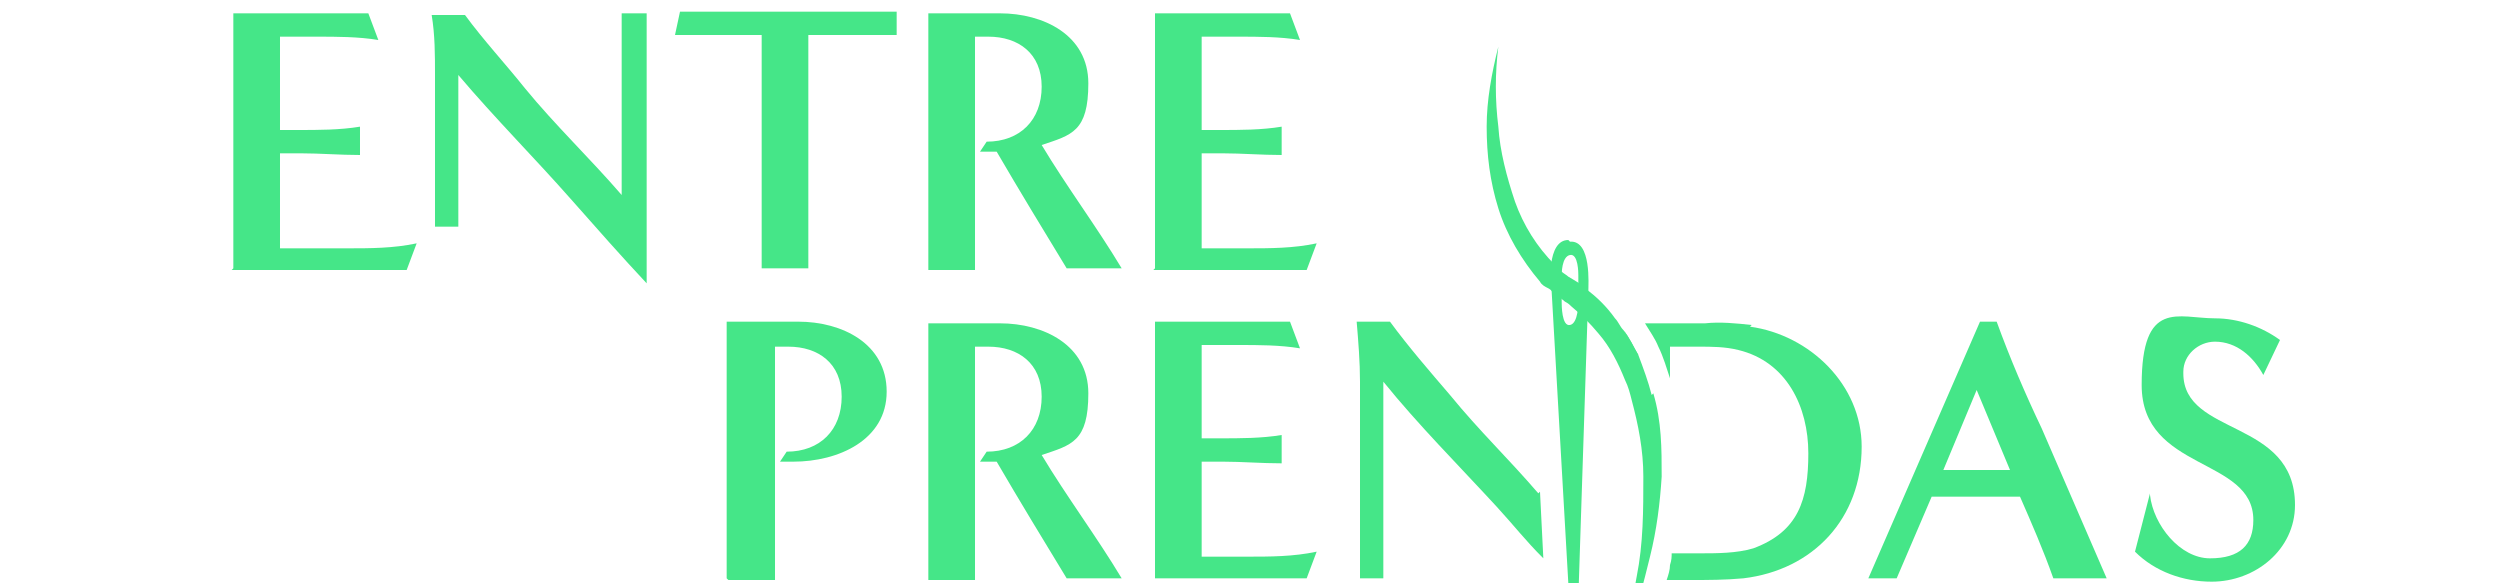 <?xml version="1.0" encoding="UTF-8"?>
<svg xmlns="http://www.w3.org/2000/svg" version="1.1" viewBox="0 0 150 35">
  <defs>
    <style>
      .cls-1 {
        fill: #45e688;
      }
    </style>
  </defs>
  <!-- Generator: Adobe Illustrator 28.7.5, SVG Export Plug-In . SVG Version: 1.2.0 Build 176)  -->
  <g>
    <g id="Capa_1">
      <g>
        <path class="cls-1" d="M14,16.1V.8h8.1l.6,1.6c-1.2-.2-2.5-.2-3.7-.2h-2.2v5.6h1.1c1.2,0,2.5,0,3.7-.2v1.7c-1.2,0-2.4-.1-3.5-.1s-.9,0-1.3,0v5.7h4c1.4,0,2.8,0,4.2-.3l-.6,1.6h-10.5Z"/>
        <path class="cls-1" d="M37.4.8h1.4v16.2c-1.5-1.6-3-3.3-4.5-5-2.2-2.5-4.6-4.9-6.8-7.5v9.1h-1.4c0-3.9,0-5.2,0-9.1,0-1.2,0-2.4-.2-3.6h2c1.1,1.5,2.4,2.9,3.6,4.4,1.8,2.2,3.9,4.2,5.8,6.4V.8Z"/>
        <path class="cls-1" d="M45.7,16.1V2.1h-5.2l.3-1.4h13v1.4s-5.3,0-5.3,0c0,4.7,0,9.3,0,14h-2.8Z"/>
        <path class="cls-1" d="M64,16.1c-1.4-2.3-2.8-4.6-4.2-7-.3,0-.7,0-1,0l.4-.6c2,0,3.3-1.3,3.3-3.3s-1.4-3-3.2-3-.5,0-.8,0v14h-2.8V.8s4.3,0,4.3,0c2.6,0,5.3,1.3,5.3,4.2s-1,3.1-2.8,3.7c1.5,2.5,3.3,4.9,4.8,7.4h-3.3Z"/>
        <path class="cls-1" d="M69.3,16.1V.8h8.1l.6,1.6c-1.2-.2-2.5-.2-3.7-.2h-2.2v5.6h1.1c1.2,0,2.5,0,3.7-.2v1.7c-1.2,0-2.4-.1-3.5-.1s-.9,0-1.3,0v5.7h2.7c1.4,0,2.8,0,4.2-.3l-.6,1.6h-9.2Z"/>
        <path class="cls-1" d="M43.6,34.7v-15.4s4.3,0,4.3,0c2.6,0,5.3,1.3,5.3,4.2s-2.9,4.2-5.6,4.2-.6,0-.8,0l.4-.6c2,0,3.3-1.3,3.3-3.3s-1.4-3-3.2-3-.5,0-.8,0v14h-2.8Z"/>
        <path class="cls-1" d="M64,34.7c-1.4-2.3-2.8-4.6-4.2-7-.3,0-.7,0-1,0l.4-.6c2,0,3.3-1.3,3.3-3.3s-1.4-3-3.2-3-.5,0-.8,0v14h-2.8v-15.4s4.3,0,4.3,0c2.6,0,5.3,1.3,5.3,4.2s-1,3.1-2.8,3.7c1.5,2.5,3.3,4.9,4.8,7.4h-3.3Z"/>
        <path class="cls-1" d="M69.3,34.7v-15.4h8.1l.6,1.6c-1.2-.2-2.5-.2-3.7-.2h-2.2v5.6h1.1c1.2,0,2.5,0,3.7-.2v1.7c-1.2,0-2.4-.1-3.5-.1s-.9,0-1.3,0v5.7h2.7c1.4,0,2.8,0,4.2-.3l-.6,1.6h-9.2Z"/>
        <path class="cls-1" d="M123.2,34.7c-.6-1.7-1.3-3.3-2-4.9h-5.3l-2.1,4.9h-1.7l6.7-15.4h1c.8,2.2,1.7,4.3,2.7,6.4,1.3,3,2.6,6,3.9,9h-3.2ZM118.6,23.4l-2,4.8h4l-2-4.8Z"/>
        <path class="cls-1" d="M129,29.7c.2,1.8,1.8,3.8,3.6,3.8s2.6-.8,2.6-2.3c0-3.8-6.7-2.9-6.7-8.1s2.2-4,4.4-4c1.4,0,2.8.5,3.9,1.3l-1,2.1c-.6-1.1-1.6-2-2.9-2-1,0-1.9.8-1.9,1.8,0,0,0,0,0,.1,0,3.8,6.7,2.7,6.7,7.9,0,2.7-2.4,4.6-5,4.6-1.7,0-3.4-.6-4.6-1.8l.9-3.5Z"/>
        <path class="cls-1" d="M92.3,29.6c-1.9-2.2-3.5-3.7-5.3-5.9-1.2-1.4-2.5-2.9-3.6-4.4h-2c.1,1.2.2,2.4.2,3.6,0,3.9,0,7.8,0,11.8h1.4v-11.8c2.1,2.6,4.5,5,6.8,7.5,1.1,1.2,1.7,2,2.8,3.1l-.2-4Z"/>
        <path class="cls-1" d="M94.1,14.4c-1.3,0-1.1,2.7-1,3.1l1.4,24.5.8-24.5c0-.4.2-3.1-1.1-3ZM94.7,18c0,.2,0,1.4-.5,1.5s-.5-1.2-.5-1.4v-1.5c0-.2,0-1.2.5-1.3s.5,1.1.5,1.2v1.5Z"/>
        <path class="cls-1" d="M98.3,21.3c-.3-.5-.5-1-.9-1.5h0c.3.5.6,1,.8,1.5.4.8.6,1.6.8,2.4.4,1.4.5,2.9.5,4.3,0-1.5-.1-2.9-.5-4.3-.2-.8-.5-1.6-.8-2.4Z"/>
        <path class="cls-1" d="M105.1,19.5c-.9-.1-1.9-.2-2.8-.1h-3.6c.3.5.6.9.8,1.4.3.6.5,1.3.7,1.9v-1.9h1.7c.8,0,1.6,0,2.4.2,2.9.7,4.2,3.4,4.2,6.2s-.6,4.7-3.3,5.7c-1,.3-2.2.3-3.2.3s-1.2,0-1.7,0c0,.2,0,.4-.1.7,0,.3-.1.6-.2.9h1.5c1,0,2,0,3.1-.1,4.2-.5,7.1-3.6,7.1-7.9,0-3.7-3.1-6.7-6.7-7.2Z"/>
        <path class="cls-1" d="M99.1,23.7c-.2-.8-.5-1.6-.8-2.4-.3-.5-.5-1-.9-1.5-.2-.2-.3-.5-.5-.7-.5-.7-1.1-1.3-1.8-1.8-.2-.1-.3-.3-.5-.4l-.5-.3c-.1-.1-.3-.2-.4-.3-.1-.1-.3-.2-.4-.4-1.1-1.1-1.9-2.4-2.4-3.8-.5-1.5-.9-3-1-4.5-.2-1.6-.2-3.2,0-4.8-.4,1.6-.7,3.2-.7,4.8,0,1.7.2,3.3.7,4.9.5,1.6,1.4,3.1,2.5,4.4.1.2.3.3.5.4.2.1.3.3.5.4l.5.4c.2.1.3.2.4.3.6.5,1.1,1,1.6,1.6.7.8,1.2,1.8,1.6,2.8.2.4.3.8.4,1.2.4,1.5.7,3,.7,4.6,0,2,0,4-.4,6-.2,1.1-.4,2.3-.7,3.4.5-1.1.9-2.2,1.2-3.4.1-.4.2-.8.3-1.2.4-1.6.6-3.2.7-4.8,0-1.7,0-3.3-.5-5Z"/>
      </g>
    </g>
  </g>
</svg>